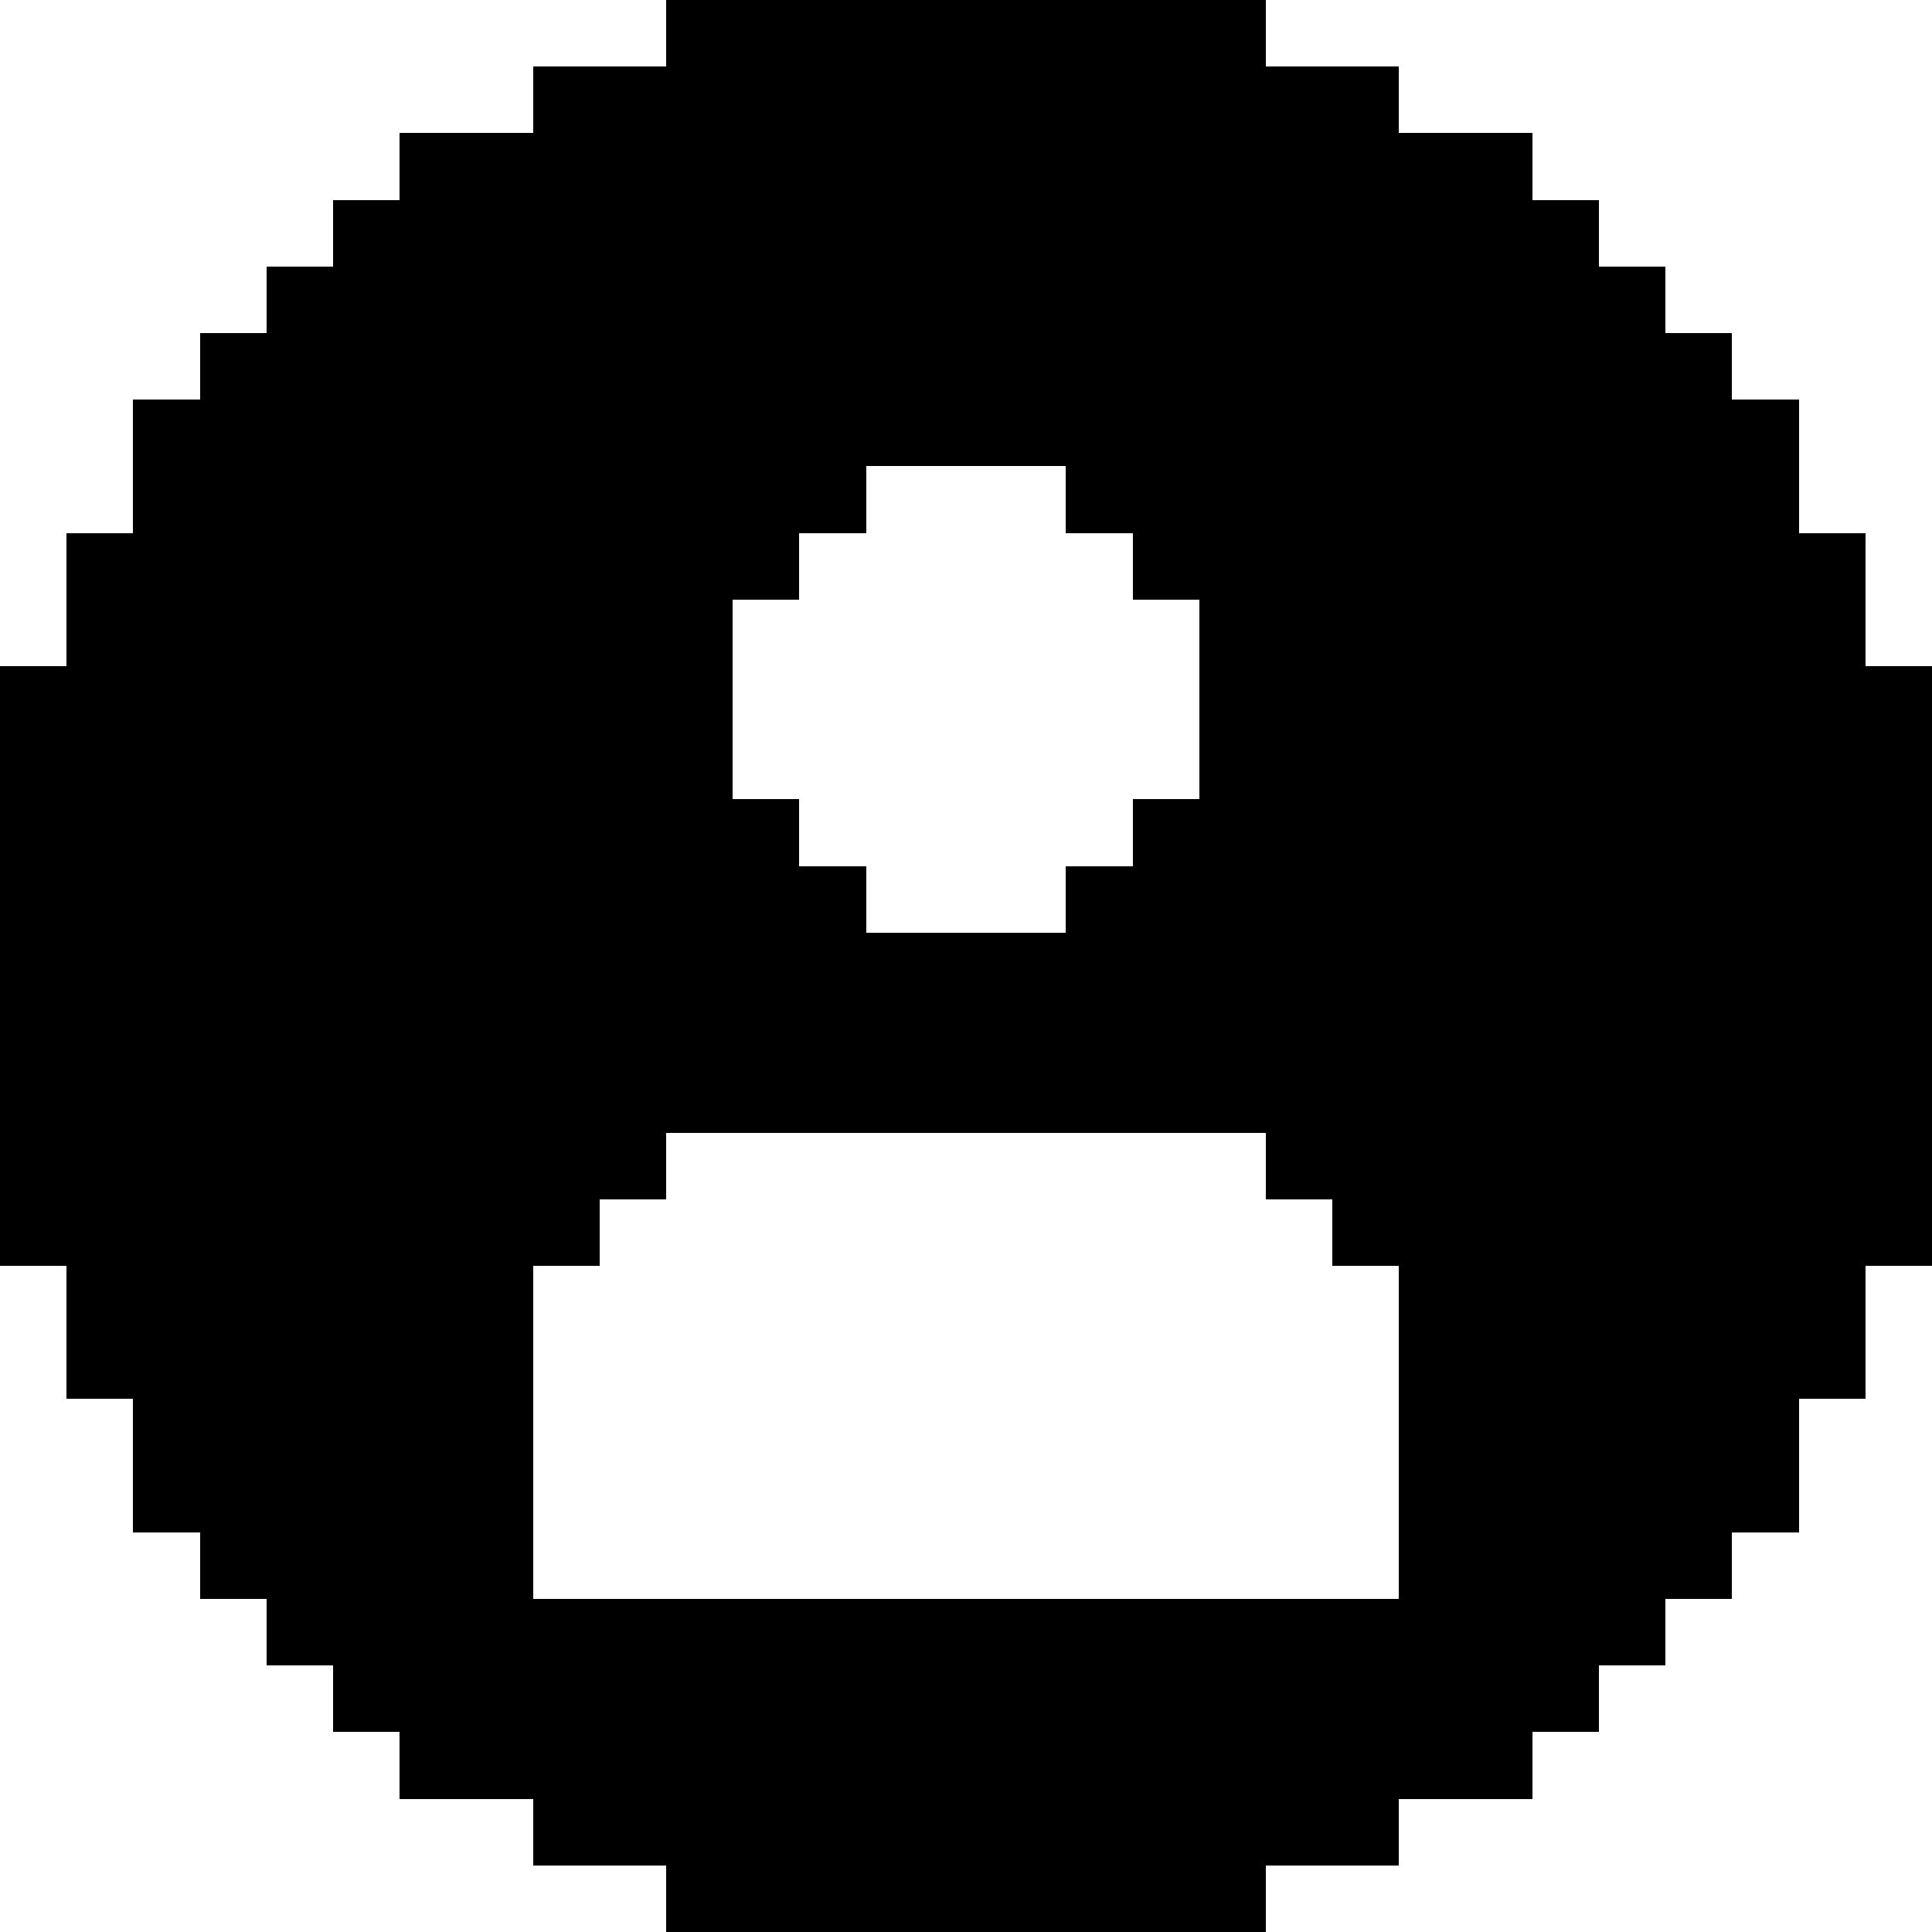 <svg xmlns="http://www.w3.org/2000/svg" viewBox="0 -0.5 29 29" shape-rendering="crispEdges">
<path stroke="#000000" d="M10 0h9M8 1h13M6 2h17M5 3h19M4 4h21M3 5h23M2 6h25M2 7h11M16 7h11M1 8h11M17 8h11M1 9h10M18 9h10M0 10h11M18 10h11M0 11h11M18 11h11M0 12h12M17 12h12M0 13h13M16 13h13M0 14h29M0 15h29M0 16h29M0 17h10M19 17h10M0 18h9M20 18h9M1 19h7M21 19h7M1 20h7M21 20h7M2 21h6M21 21h6M2 22h6M21 22h6M3 23h5M21 23h5M4 24h21M5 25h19M6 26h17M8 27h13M10 28h9" />
</svg>